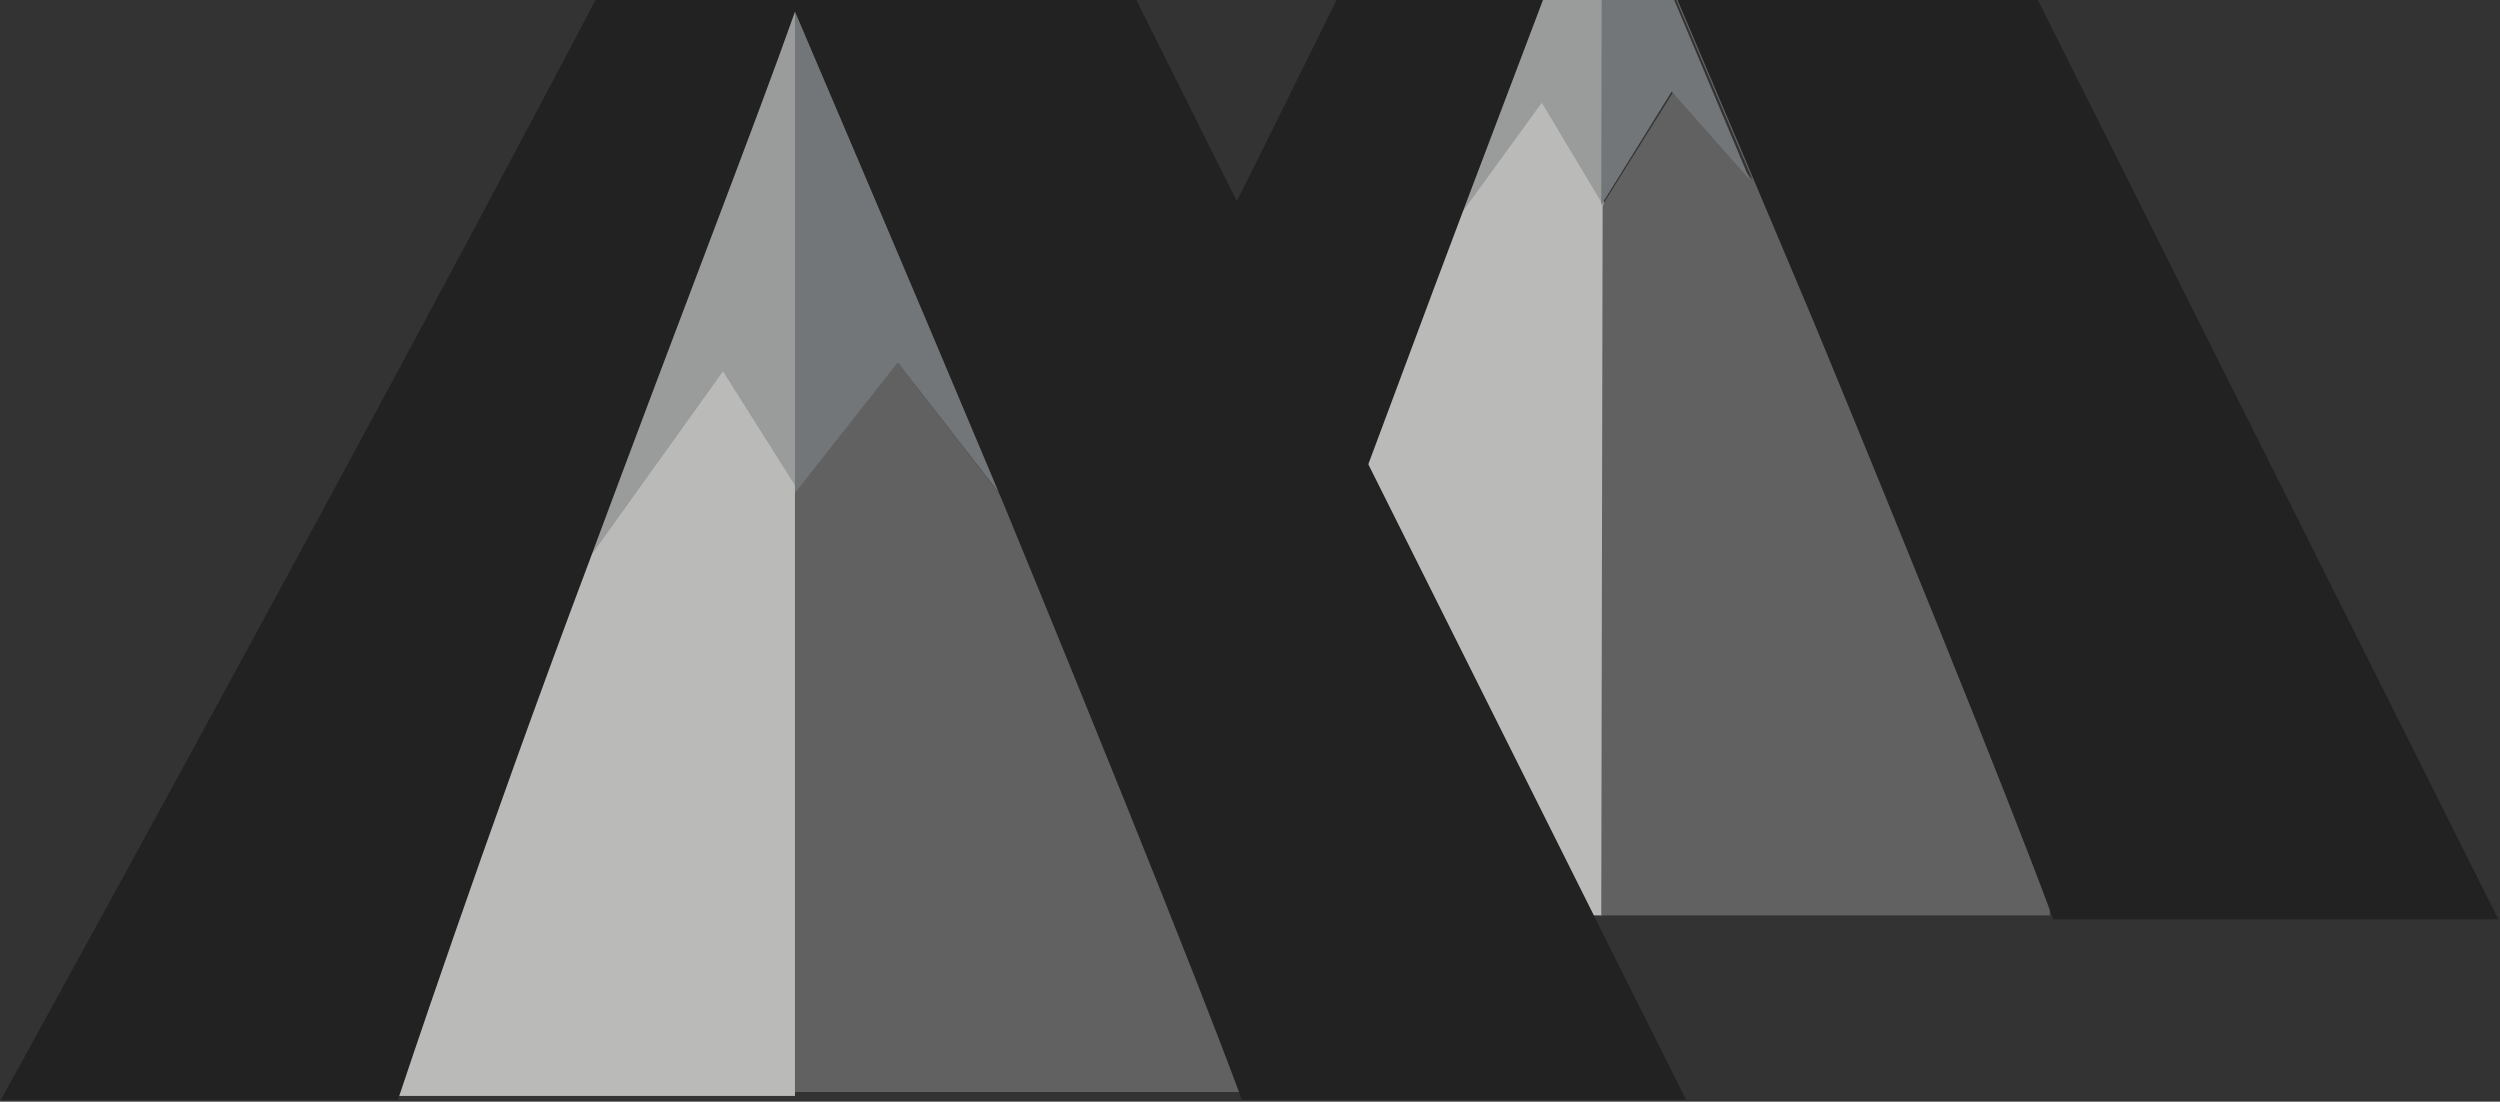 <?xml version="1.0" encoding="UTF-8"?>
<svg width="969px" height="427px" viewBox="0 0 969 427" version="1.1" xmlns="http://www.w3.org/2000/svg" xmlns:xlink="http://www.w3.org/1999/xlink">
    <rect x="0" y="0" width="969" height="427" fill="#333333" stroke="none"/>
    <!-- Generator: Sketch 50.2 (55047) - http://www.bohemiancoding.com/sketch -->
    <title>logo-bw</title>
    <desc>Created with Sketch.</desc>
    <defs>
        <rect id="path-1" x="0" y="0" width="1128" height="966"></rect>
    </defs>
    <g id="Page-1" stroke="none" stroke-width="1" fill="none" fill-rule="evenodd" opacity="0.663">
        <g id="Detail-Page" transform="translate(-245, 0)">
            <g id="Nav-Bar" transform="translate(120, -409)">
                <g id="logo-bw" style="mix-blend-mode: overlay;" transform="translate(54, 0)">
                    <mask id="mask-2" fill="white">
                        <use xlink:href="#path-1"></use>
                    </mask>
                    <g id="Mask"></g>
                    <g id="Logo-B/W" mask="url(#mask-2)">
                        <g transform="translate(-381, 163)">
                            <polyline id="Fill-8" fill="#FFFFFE" points="1073.822 179.484 911.691 482.504 928.952 600.814 1073.006 600.814 1073.822 179.484"></polyline>
                            <polyline id="Fill-9" fill="#FFFFFE" points="760.134 249.452 588.605 596.912 605.85 670.782 760.134 670.782 760.134 249.452"></polyline>
                            <path d="M1246.526,600.814 L1244.835,373.441 L1147.083,205.513 L1073.459,179.484 C1076.029,185.58 1131.226,315.566 1131.226,315.566 L1100.706,281.408 L1073.178,325.414 L1072.647,600.814 L1246.526,600.814" id="Fill-10" fill="#797979"></path>
                            <path d="M932.839,669.261 L836.575,313.034 L813.184,293.562 C826.722,364.559 840.715,439.156 840.715,439.156 L799.721,386.131 L760.134,436.606 L760.134,669.261 L932.839,669.261" id="Fill-11" fill="#797979"></path>
                            <path d="M814.178,292.281 C802.135,229.022 790.514,168.619 789.263,165.794 L681.419,460.877 L732.235,389.959 L761.109,435.666 L761.109,247.895 L814.178,292.281" id="Fill-12" fill="#CFD2D2"></path>
                            <path d="M841.2,439.583 C841.2,439.583 827.122,364.885 813.503,293.792 L760.134,249.452 L760.134,437.029 L799.959,386.486 L841.2,439.583" id="Fill-13" fill="#92999B"></path>
                            <polyline id="Fill-14" fill="#CFD2D2" points="1017.429 330.067 1049.599 285.842 1073.539 325.819 1073.822 179.484 1017.429 330.067"></polyline>
                            <path d="M1099.947,281.471 L1130.215,315.65 C1130.215,315.65 1075.475,185.584 1072.927,179.484 L1072.647,325.504 L1099.947,281.471" id="Fill-15" fill="#92999B"></path>
                            <path d="M768.898,69.968 L804.95,69.968 C809.815,81.291 1105.543,672.303 1105.543,672.303 L933.331,672.303 C933.331,672.303 916.75,625.549 840.951,441.202 C799.079,341.473 775.715,287.196 760.147,250.505 C744.529,294.654 717.303,364.161 680.263,463.901 C639.355,572.499 606.234,672.303 606.234,672.303 L452.321,672.303 C452.321,672.303 756.186,121.716 768.898,69.968" id="Fill-16" fill="#1A1919"></path>
                            <path d="M1083.005,0 L1119.12,0 C1124.024,11.291 1420.406,602.335 1420.406,602.335 L1247.832,602.335 C1247.832,602.335 1231.249,555.6 1155.203,371.222 C1113.285,271.487 1089.854,217.175 1074.285,180.536 C1058.675,224.731 1031.329,294.241 994.291,393.976 C953.429,502.547 924.254,587.223 920.339,599.827 C918.377,599.827 911.769,422.144 878.795,428.451 C878.795,428.451 1070.345,51.783 1083.005,0" id="Fill-17" fill="#1A1919"></path>
                        </g>
                    </g>
                </g>
            </g>
        </g>
    </g>
</svg>